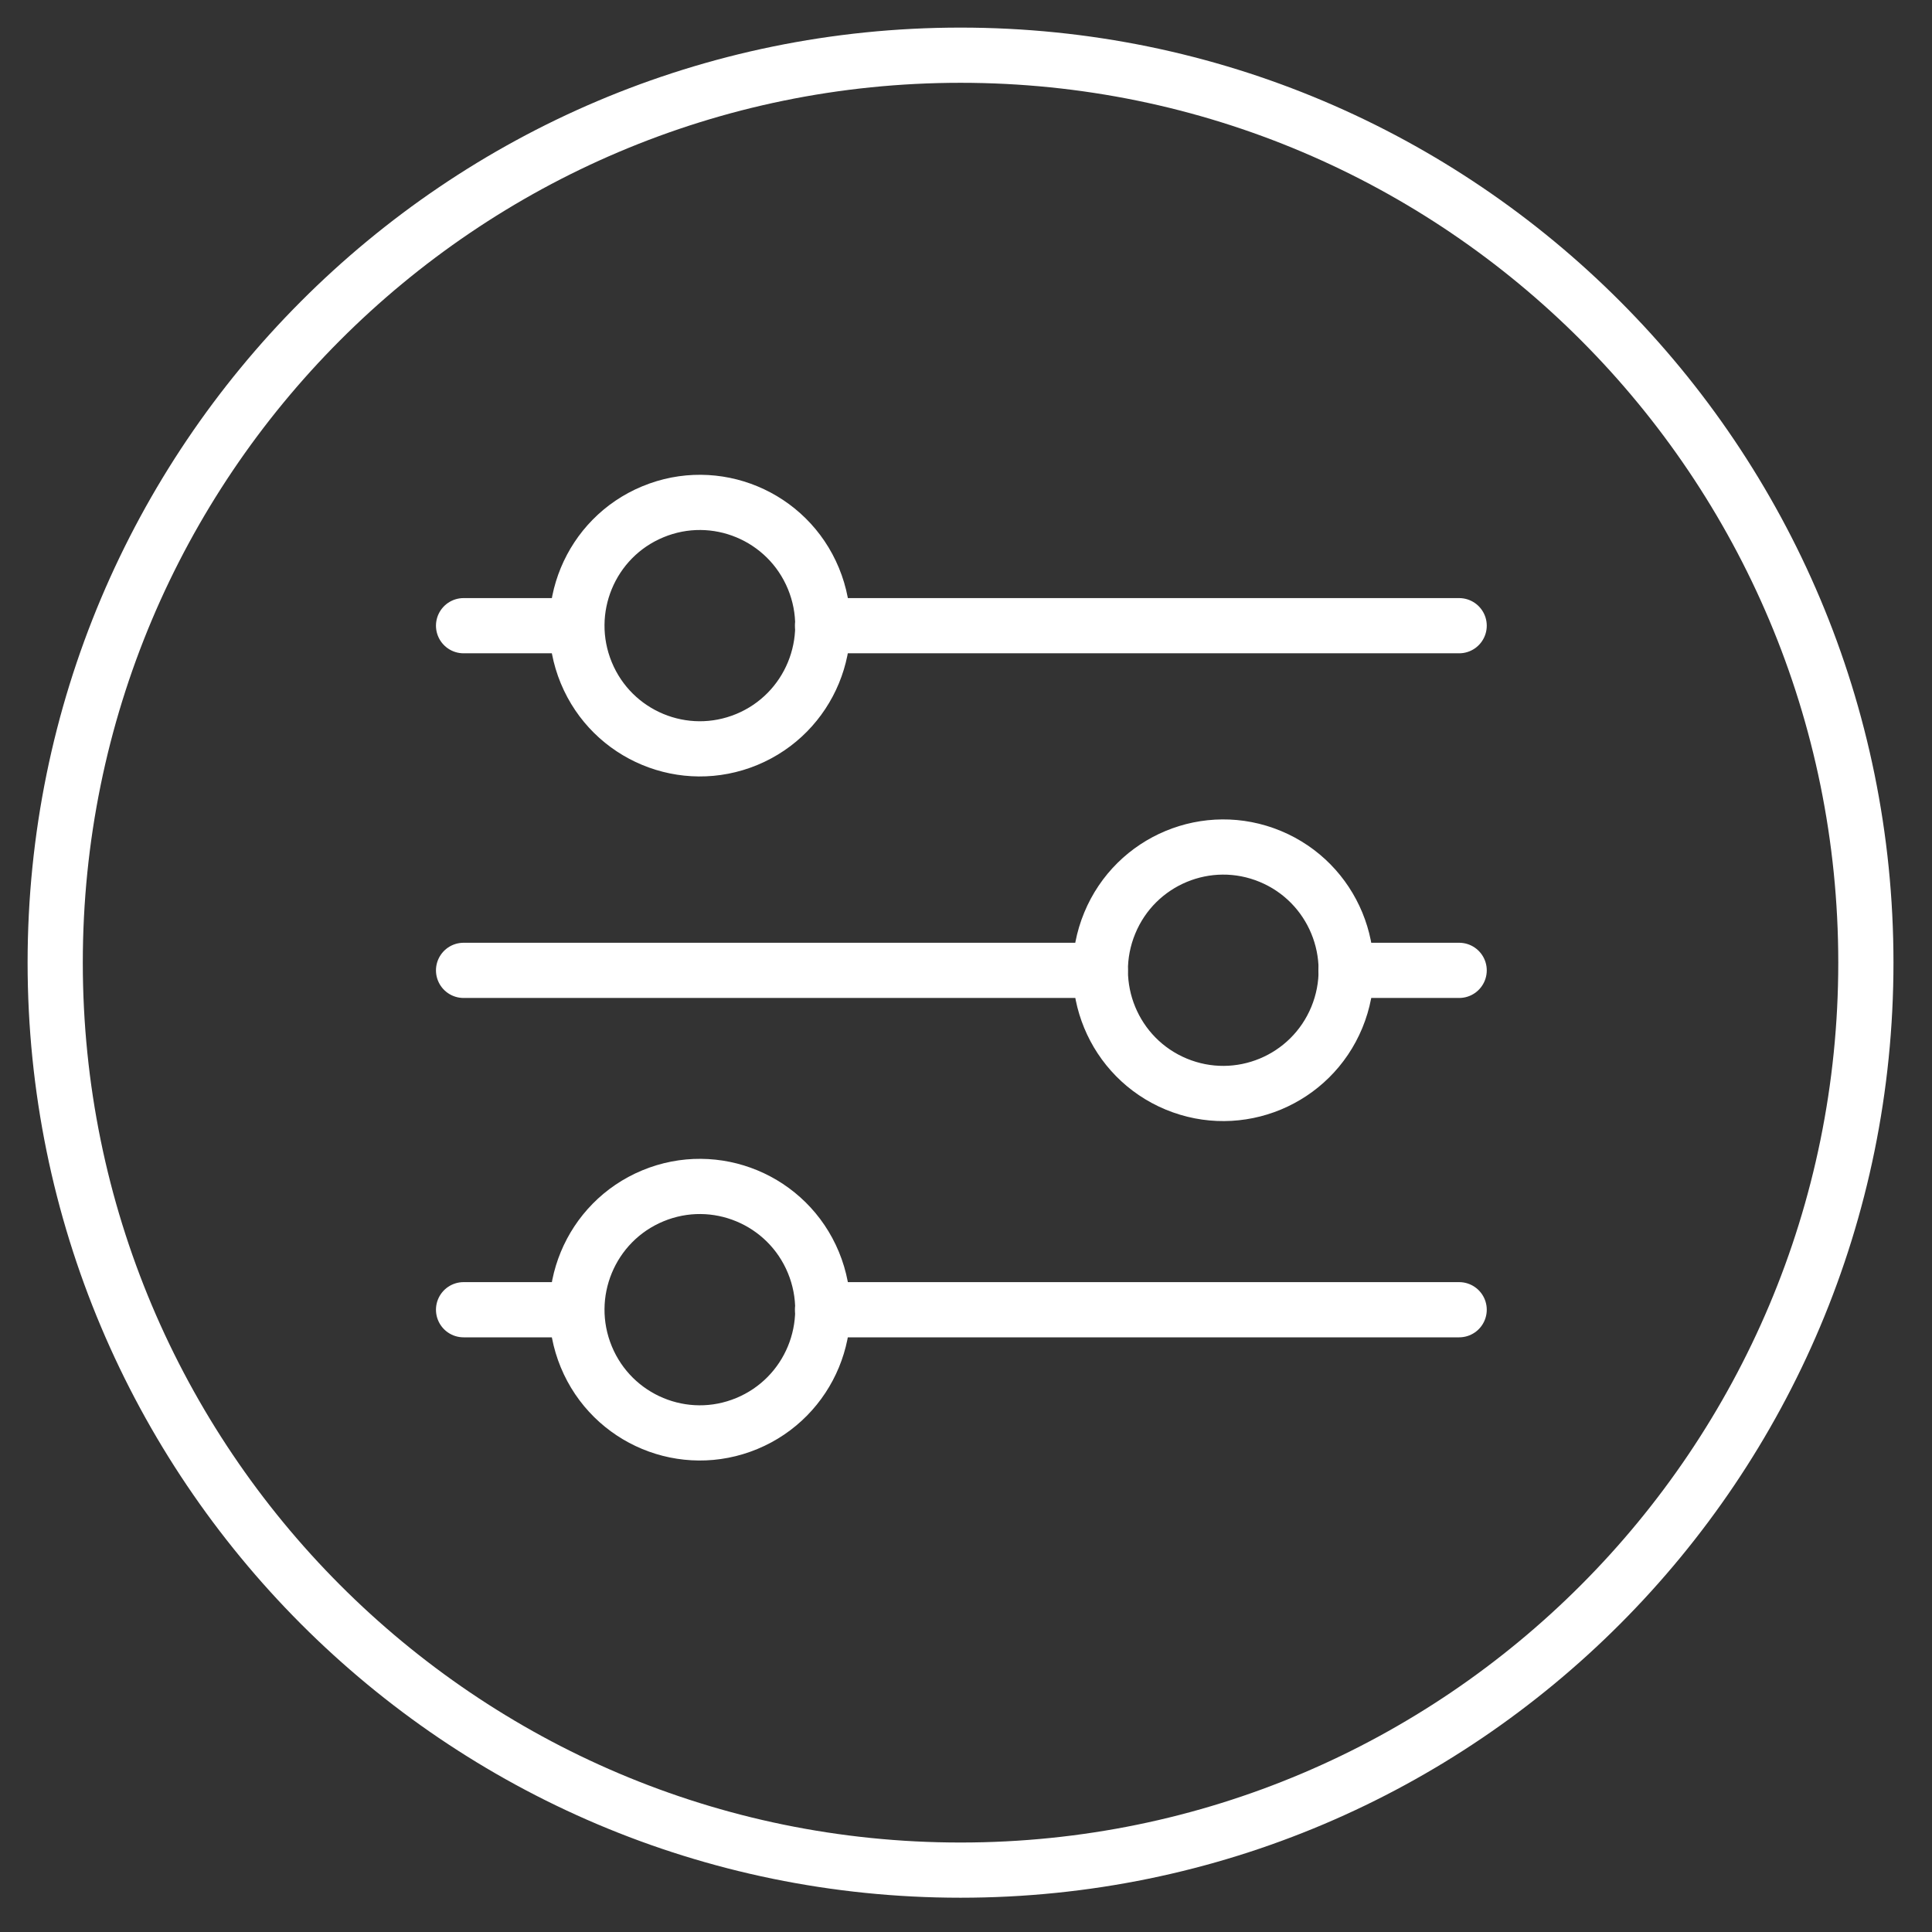 <svg width="35" height="35" viewBox="0 0 35 35" fill="none" xmlns="http://www.w3.org/2000/svg">
<rect x="0" y="0" width="35" height="35" fill="#333333" stroke="none"/>
<path d="M26.434 17.579H24.384" stroke="white" stroke-miterlimit="10" stroke-linecap="round" stroke-linejoin="round"/>
<path d="M19.931 17.579H8.398" stroke="white" stroke-miterlimit="10" stroke-linecap="round" stroke-linejoin="round"/>
<path d="M24.218 18.431C24.688 17.292 24.149 15.987 23.013 15.515C21.877 15.043 20.574 15.584 20.104 16.723C19.633 17.862 20.172 19.167 21.308 19.639C22.445 20.111 23.747 19.57 24.218 18.431Z" stroke="white" stroke-miterlimit="10" stroke-linecap="round" stroke-linejoin="round"/>
<path d="M10.448 11.335H8.398" stroke="white" stroke-miterlimit="10" stroke-linecap="round" stroke-linejoin="round"/>
<path d="M26.434 11.335H14.901" stroke="white" stroke-miterlimit="10" stroke-linecap="round" stroke-linejoin="round"/>
<path d="M13.53 13.396C14.667 12.924 15.206 11.618 14.736 10.48C14.265 9.341 12.962 8.8 11.826 9.272C10.69 9.743 10.151 11.049 10.621 12.188C11.092 13.327 12.394 13.867 13.53 13.396Z" stroke="white" stroke-miterlimit="10" stroke-linecap="round" stroke-linejoin="round"/>
<path d="M10.448 23.727H8.398" stroke="white" stroke-miterlimit="10" stroke-linecap="round" stroke-linejoin="round"/>
<path d="M26.434 23.727H14.901" stroke="white" stroke-miterlimit="10" stroke-linecap="round" stroke-linejoin="round"/>
<path d="M13.53 25.788C14.667 25.316 15.206 24.011 14.736 22.872C14.265 21.733 12.962 21.192 11.826 21.664C10.69 22.136 10.151 23.441 10.621 24.58C11.092 25.719 12.394 26.26 13.53 25.788Z" stroke="white" stroke-miterlimit="10" stroke-linecap="round" stroke-linejoin="round"/>
<path d="M17.401 33.879C26.459 33.879 33.802 26.519 33.802 17.439C33.802 8.36 26.459 1 17.401 1C8.343 1 1 8.36 1 17.439C1 26.519 8.343 33.879 17.401 33.879Z" stroke="white" stroke-miterlimit="10" stroke-linecap="round" stroke-linejoin="round"/>
</svg>

